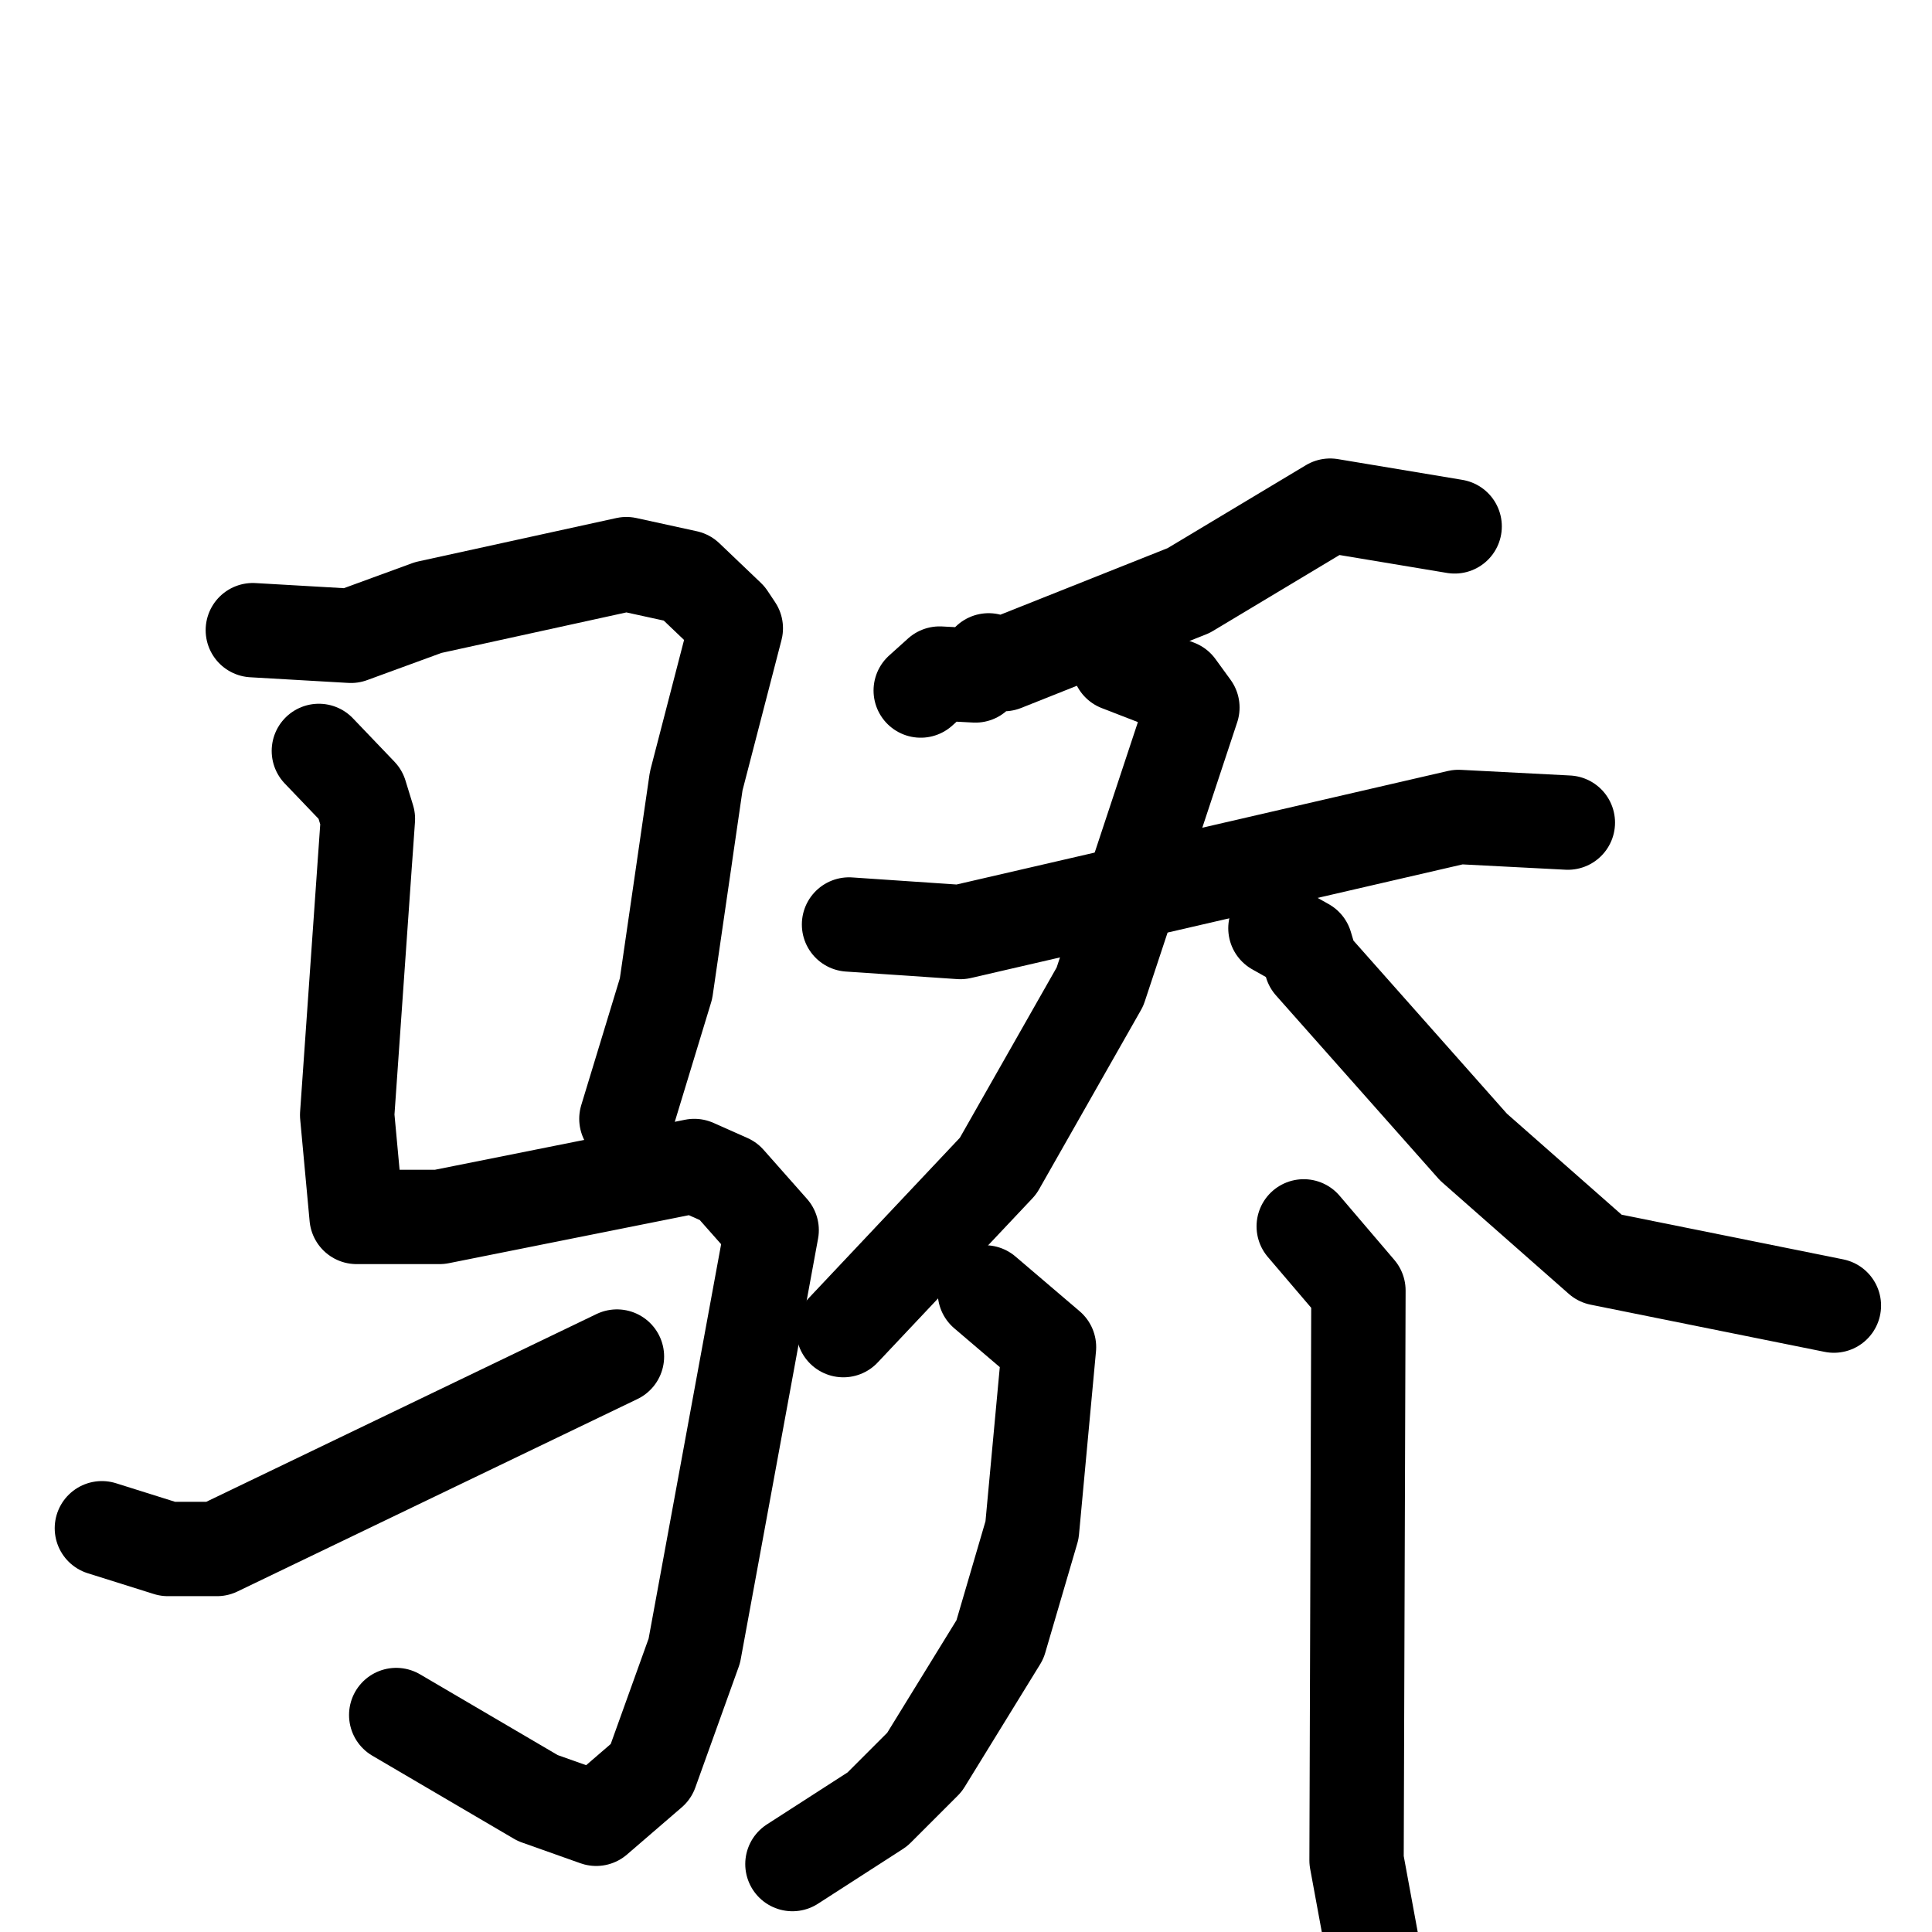 <svg xmlns="http://www.w3.org/2000/svg" viewBox="0 0 1024 1024">
  <g style="fill:none;stroke:#000000;stroke-width:50;stroke-linecap:round;stroke-linejoin:round;" transform="scale(1, 1) translate(0, 0)">
    <path d="M 134.0,334.0 L 186.0,337.0 L 227.0,322.0 L 332.0,299.0 L 364.0,306.0 L 386.0,327.0 L 390.0,333.0 L 369.0,414.0 L 353.0,524.0 L 332.0,593.0"/>
    <path d="M 169.0,398.0 L 191.0,421.0 L 195.0,434.0 L 184.0,591.0 L 189.0,645.0 L 233.0,645.0 L 368.0,618.0 L 386.0,626.0 L 409.0,652.0 L 368.0,875.0 L 345.0,939.0 L 316.0,964.0 L 285.0,953.0 L 210.0,909.0"/>
    <path d="M 54.0,810.0 L 89.0,821.0 L 115.0,821.0 L 327.0,719.0"/>
    <path d="M 771.0,279.0 L 705.0,268.0 L 630.0,313.0 L 532.0,352.0 L 524.0,350.0 L 517.0,358.0 L 498.0,357.0 L 488.0,366.0"/>
    <path d="M 450.0,490.0 L 509.0,494.0 L 773.0,433.0 L 831.0,436.0"/>
    <path d="M 593.0,352.0 L 624.0,364.0 L 632.0,375.0 L 583.0,523.0 L 529.0,618.0 L 447.0,705.0"/>
    <path d="M 676.0,492.0 L 692.0,501.0 L 695.0,511.0 L 781.0,608.0 L 848.0,667.0 L 972.0,692.0"/>
    <path d="M 522.0,685.0 L 556.0,714.0 L 547.0,811.0 L 530.0,869.0 L 490.0,934.0 L 465.0,959.0 L 420.0,988.0"/>
    <path d="M 691.0,650.0 L 720.0,684.0 L 719.0,986.0 L 733.0,1062.0"/>
  </g>
</svg>
